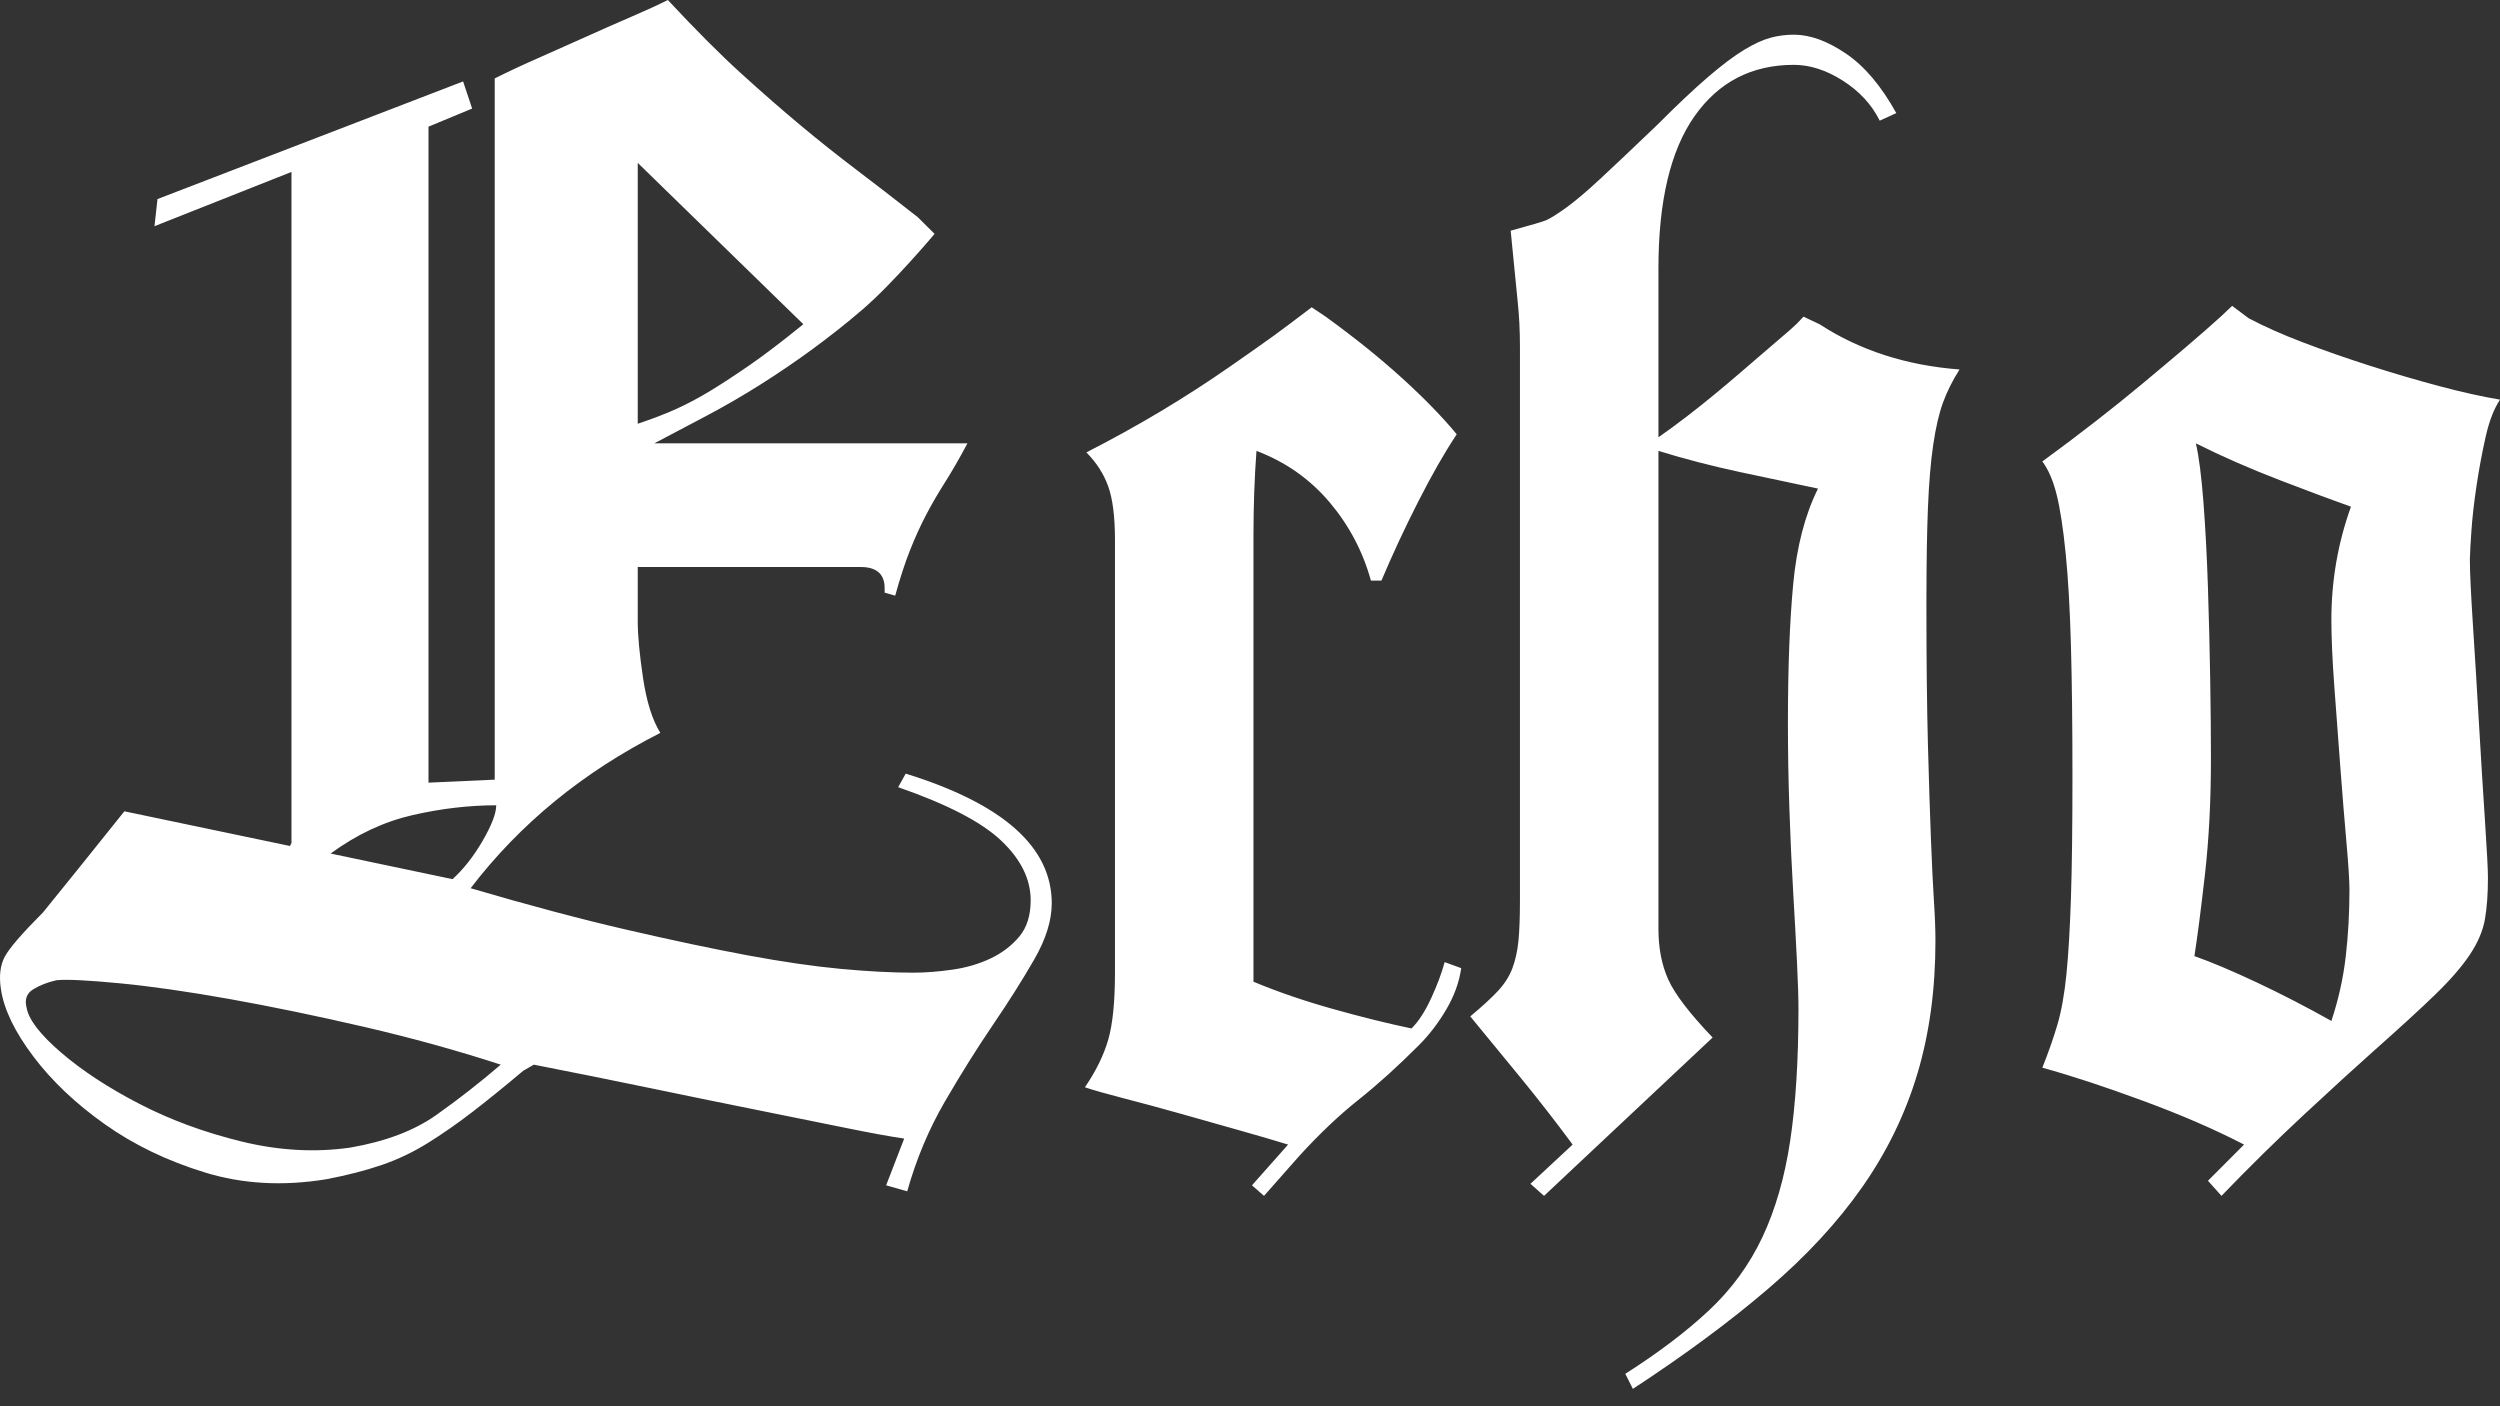 <svg width="96" height="54" viewBox="0 0 96 54" fill="none" xmlns="http://www.w3.org/2000/svg">
<rect x="0" y="0" width="96" height="54" fill="#333333" stroke="none"/>
<path d="M34.837 45.747C35.184 44.512 35.666 43.364 36.282 42.302C36.899 41.24 37.516 40.256 38.132 39.349C38.749 38.441 39.279 37.602 39.722 36.83C40.165 36.057 40.387 35.343 40.387 34.687C40.387 32.525 38.518 30.865 34.779 29.707L34.49 30.228C36.379 30.884 37.699 31.57 38.45 32.284C39.202 32.998 39.578 33.76 39.578 34.571C39.578 35.15 39.433 35.614 39.144 35.961C38.855 36.308 38.489 36.588 38.046 36.801C37.602 37.013 37.111 37.158 36.571 37.235C36.032 37.312 35.531 37.351 35.068 37.351C34.259 37.351 33.334 37.302 32.294 37.206C31.253 37.109 30.058 36.936 28.709 36.685C27.36 36.434 25.809 36.106 24.056 35.7C22.302 35.295 20.308 34.764 18.072 34.108C19.961 31.637 22.389 29.649 25.356 28.143C25.048 27.642 24.826 26.937 24.692 26.03C24.557 25.122 24.489 24.399 24.489 23.858V21.773H33.045C33.662 21.773 33.97 22.044 33.97 22.584V22.758L34.375 22.874C34.567 22.179 34.76 21.59 34.953 21.108C35.145 20.625 35.348 20.181 35.56 19.776C35.772 19.37 36.013 18.955 36.282 18.531C36.552 18.106 36.841 17.604 37.15 17.025H25.125C25.998 16.563 26.659 16.214 27.107 15.979C27.792 15.619 28.49 15.215 29.201 14.767C30.607 13.879 31.908 12.923 33.103 11.9C34.298 10.877 35.888 8.981 35.888 8.981L35.242 8.339C34.355 7.644 33.556 7.026 32.843 6.486C32.13 5.945 31.426 5.385 30.733 4.806C30.039 4.227 29.287 3.571 28.478 2.837C27.669 2.104 26.724 1.158 25.645 0C25.26 0.193 24.797 0.405 24.258 0.637C23.718 0.869 23.15 1.12 22.552 1.39C21.955 1.66 21.348 1.93 20.732 2.201C20.115 2.471 19.537 2.741 18.997 3.011V29.939L16.454 30.054V4.864L18.13 4.169L17.783 3.127L6.048 7.644L5.932 8.686L11.193 6.602V18.183V21.773V32.371L11.135 32.486L4.776 31.154C4.159 31.927 3.61 32.612 3.128 33.21C2.647 33.809 2.155 34.417 1.654 35.034C0.845 35.845 0.354 36.414 0.18 36.743C0.007 37.071 -0.042 37.486 0.036 37.988C0.151 38.76 0.565 39.619 1.278 40.565C1.991 41.51 2.907 42.379 4.024 43.17C5.142 43.962 6.424 44.58 7.869 45.023C9.314 45.468 10.865 45.554 12.523 45.284C13.332 45.13 14.045 44.946 14.662 44.734C15.278 44.522 15.866 44.242 16.425 43.894C16.983 43.547 17.552 43.151 18.13 42.707C18.708 42.263 19.363 41.732 20.096 41.115L20.5 40.883C22.08 41.192 23.612 41.501 25.096 41.81C26.58 42.118 27.948 42.398 29.201 42.649C30.453 42.9 31.552 43.122 32.496 43.315C33.44 43.508 34.182 43.643 34.721 43.721L34.028 45.516L34.837 45.747ZM24.489 6.254L30.848 12.45C30.039 13.107 29.355 13.628 28.796 14.014C28.237 14.4 27.736 14.728 27.293 14.998C26.85 15.268 26.416 15.5 25.992 15.693C25.568 15.886 25.067 16.079 24.489 16.272V6.254ZM17.378 33.76L12.696 32.776C13.698 32.042 14.748 31.55 15.847 31.299C16.945 31.048 18.014 30.923 19.055 30.923C19.055 31.232 18.882 31.685 18.535 32.284C18.188 32.882 17.802 33.374 17.378 33.76ZM13.447 44.068C12.099 44.261 10.711 44.184 9.285 43.836C7.859 43.489 6.549 43.006 5.354 42.389C4.159 41.771 3.157 41.115 2.348 40.42C1.539 39.725 1.095 39.146 1.018 38.683C0.941 38.374 1.028 38.142 1.278 37.988C1.529 37.833 1.828 37.718 2.175 37.64C2.56 37.602 3.36 37.64 4.574 37.756C5.788 37.872 7.204 38.075 8.823 38.364C10.441 38.654 12.166 39.011 13.997 39.435C15.827 39.86 17.571 40.343 19.229 40.883C18.419 41.578 17.59 42.225 16.743 42.823C15.895 43.421 14.796 43.836 13.447 44.068ZM48.538 45.921L49.868 44.416C50.639 43.566 51.4 42.842 52.151 42.244C52.903 41.646 53.683 40.941 54.492 40.13C54.878 39.744 55.225 39.291 55.533 38.77C55.841 38.248 56.034 37.717 56.111 37.177L55.475 36.945C55.36 37.37 55.186 37.833 54.955 38.335C54.724 38.837 54.473 39.223 54.203 39.493C53.279 39.3 52.267 39.049 51.168 38.74C50.07 38.432 49.058 38.084 48.133 37.698V20.557C48.133 20.017 48.143 19.467 48.162 18.907C48.182 18.347 48.211 17.816 48.249 17.314C49.367 17.739 50.301 18.395 51.053 19.283C51.804 20.171 52.334 21.175 52.643 22.295H53.047C53.471 21.291 53.943 20.277 54.464 19.254C54.984 18.231 55.475 17.372 55.938 16.677C55.398 16.021 54.705 15.307 53.857 14.535C53.009 13.763 52.026 12.971 50.908 12.161L50.368 11.8C48.952 12.875 48.952 12.875 47.237 14.072C45.522 15.268 43.682 16.369 41.717 17.372C42.102 17.759 42.381 18.193 42.555 18.675C42.728 19.158 42.815 19.843 42.815 20.731V37.351C42.815 38.47 42.728 39.329 42.555 39.928C42.381 40.526 42.083 41.134 41.659 41.752C42.006 41.867 42.516 42.012 43.191 42.186C43.865 42.36 44.578 42.553 45.33 42.765L47.584 43.402C48.336 43.614 48.962 43.798 49.463 43.952L48.076 45.516L48.538 45.921ZM62.702 53.333C64.706 52.021 66.44 50.737 67.904 49.482C69.369 48.228 70.573 46.925 71.517 45.574C72.462 44.222 73.165 42.775 73.628 41.23C74.09 39.686 74.321 37.988 74.321 36.135C74.321 35.71 74.302 35.199 74.263 34.6C74.225 34.002 74.186 33.21 74.148 32.226C74.109 31.241 74.071 30.025 74.032 28.578C73.994 27.13 73.974 25.325 73.974 23.163L73.975 22.873C73.977 21.535 73.996 20.416 74.032 19.515C74.071 18.55 74.138 17.739 74.235 17.083C74.331 16.427 74.456 15.886 74.61 15.461C74.764 15.037 74.977 14.612 75.246 14.188C73.204 14.033 71.412 13.454 69.87 12.45L69.254 12.16C68.887 12.566 68.788 12.623 67.644 13.608C66.5 14.594 65.226 15.712 63.684 16.793V10.308C63.684 7.721 64.147 5.772 65.072 4.459C65.997 3.146 67.269 2.49 68.887 2.49C69.504 2.49 70.13 2.693 70.766 3.098C71.402 3.503 71.874 4.015 72.182 4.633L72.818 4.343C72.24 3.301 71.595 2.538 70.882 2.056C70.169 1.573 69.504 1.332 68.887 1.332C68.579 1.332 68.28 1.37 67.991 1.448C67.702 1.525 67.365 1.679 66.979 1.911C66.594 2.143 66.132 2.49 65.592 2.953C65.052 3.417 64.397 4.034 63.627 4.806C62.74 5.656 62.027 6.331 61.487 6.833C60.948 7.335 60.505 7.711 60.158 7.962C59.811 8.213 59.551 8.377 59.377 8.455C59.262 8.506 58.806 8.641 58.01 8.858C58.151 10.313 58.24 11.221 58.279 11.582C58.337 12.122 58.366 12.701 58.366 13.319V34.571C58.366 35.227 58.346 35.749 58.308 36.135C58.269 36.521 58.192 36.868 58.077 37.177C57.961 37.486 57.778 37.775 57.528 38.046C57.277 38.316 56.92 38.644 56.458 39.03C56.998 39.686 57.624 40.449 58.337 41.317C59.05 42.186 59.734 43.064 60.389 43.952L58.77 45.458L59.291 45.921L65.765 39.841C64.879 38.914 64.311 38.171 64.06 37.611C63.809 37.051 63.684 36.405 63.684 35.671V17.314C64.686 17.623 65.727 17.894 66.806 18.125C67.885 18.357 68.887 18.569 69.812 18.762C69.311 19.766 68.993 20.992 68.858 22.439C68.723 23.887 68.656 25.653 68.656 27.738C68.656 28.858 68.675 29.977 68.714 31.097C68.752 32.216 68.8 33.268 68.858 34.253C68.916 35.237 68.964 36.125 69.003 36.916C69.041 37.708 69.061 38.316 69.061 38.74C69.061 40.709 68.955 42.398 68.743 43.807C68.531 45.217 68.174 46.452 67.673 47.514C67.172 48.575 66.488 49.511 65.621 50.322C64.754 51.133 63.684 51.944 62.412 52.754L62.702 53.333ZM85.305 45.921C86.384 44.801 87.454 43.749 88.514 42.765C89.573 41.781 90.45 40.98 91.144 40.362C92.146 39.474 92.936 38.75 93.514 38.19C94.092 37.631 94.535 37.119 94.844 36.656C95.152 36.193 95.345 35.739 95.422 35.295C95.499 34.851 95.537 34.32 95.537 33.703C95.537 33.394 95.499 32.66 95.422 31.502C95.345 30.344 95.268 29.099 95.191 27.767C95.114 26.435 95.037 25.171 94.959 23.974C94.882 22.777 94.844 21.966 94.844 21.542L94.844 21.475C94.847 21.239 94.867 20.875 94.902 20.384C94.94 19.843 95.008 19.254 95.104 18.617C95.2 17.98 95.316 17.363 95.451 16.764C95.586 16.166 95.769 15.693 96 15.346C95.306 15.23 94.526 15.056 93.659 14.825C92.792 14.593 91.905 14.332 90.999 14.043C90.094 13.753 89.236 13.454 88.427 13.145C87.618 12.836 86.924 12.527 86.346 12.219L85.714 11.745L85.305 12.133C84.457 12.905 83.455 13.743 82.299 14.709C81.143 15.674 79.852 16.677 78.426 17.72C78.657 18.029 78.84 18.453 78.975 18.994C79.11 19.534 79.225 20.287 79.322 21.252C79.418 22.217 79.486 23.395 79.524 24.785C79.563 26.174 79.582 27.854 79.582 29.823C79.582 31.753 79.563 33.307 79.524 34.484C79.486 35.662 79.428 36.636 79.351 37.409C79.274 38.181 79.158 38.827 79.004 39.349C78.85 39.87 78.657 40.42 78.426 40.999C79.543 41.308 80.835 41.732 82.299 42.273C83.764 42.813 85.055 43.373 86.172 43.952L84.785 45.342L85.305 45.921ZM89.525 39.204C88.562 38.663 87.608 38.171 86.664 37.727C85.719 37.283 84.92 36.945 84.265 36.714C84.38 35.98 84.515 34.938 84.669 33.587C84.823 32.236 84.9 30.749 84.9 29.128C84.9 28.278 84.891 27.265 84.872 26.088C84.852 24.91 84.823 23.733 84.785 22.555C84.746 21.378 84.689 20.287 84.612 19.283C84.534 18.28 84.438 17.527 84.322 17.025C85.324 17.527 86.404 18 87.56 18.444C88.716 18.888 89.622 19.226 90.277 19.457C89.776 20.847 89.525 22.295 89.525 23.8C89.525 24.495 89.564 25.364 89.641 26.406C89.718 27.448 89.795 28.481 89.872 29.504C89.949 30.527 90.026 31.473 90.103 32.342C90.18 33.21 90.219 33.818 90.219 34.166C90.219 35.054 90.171 35.913 90.075 36.743C89.978 37.573 89.795 38.393 89.525 39.204Z" fill="white"/>
</svg>
